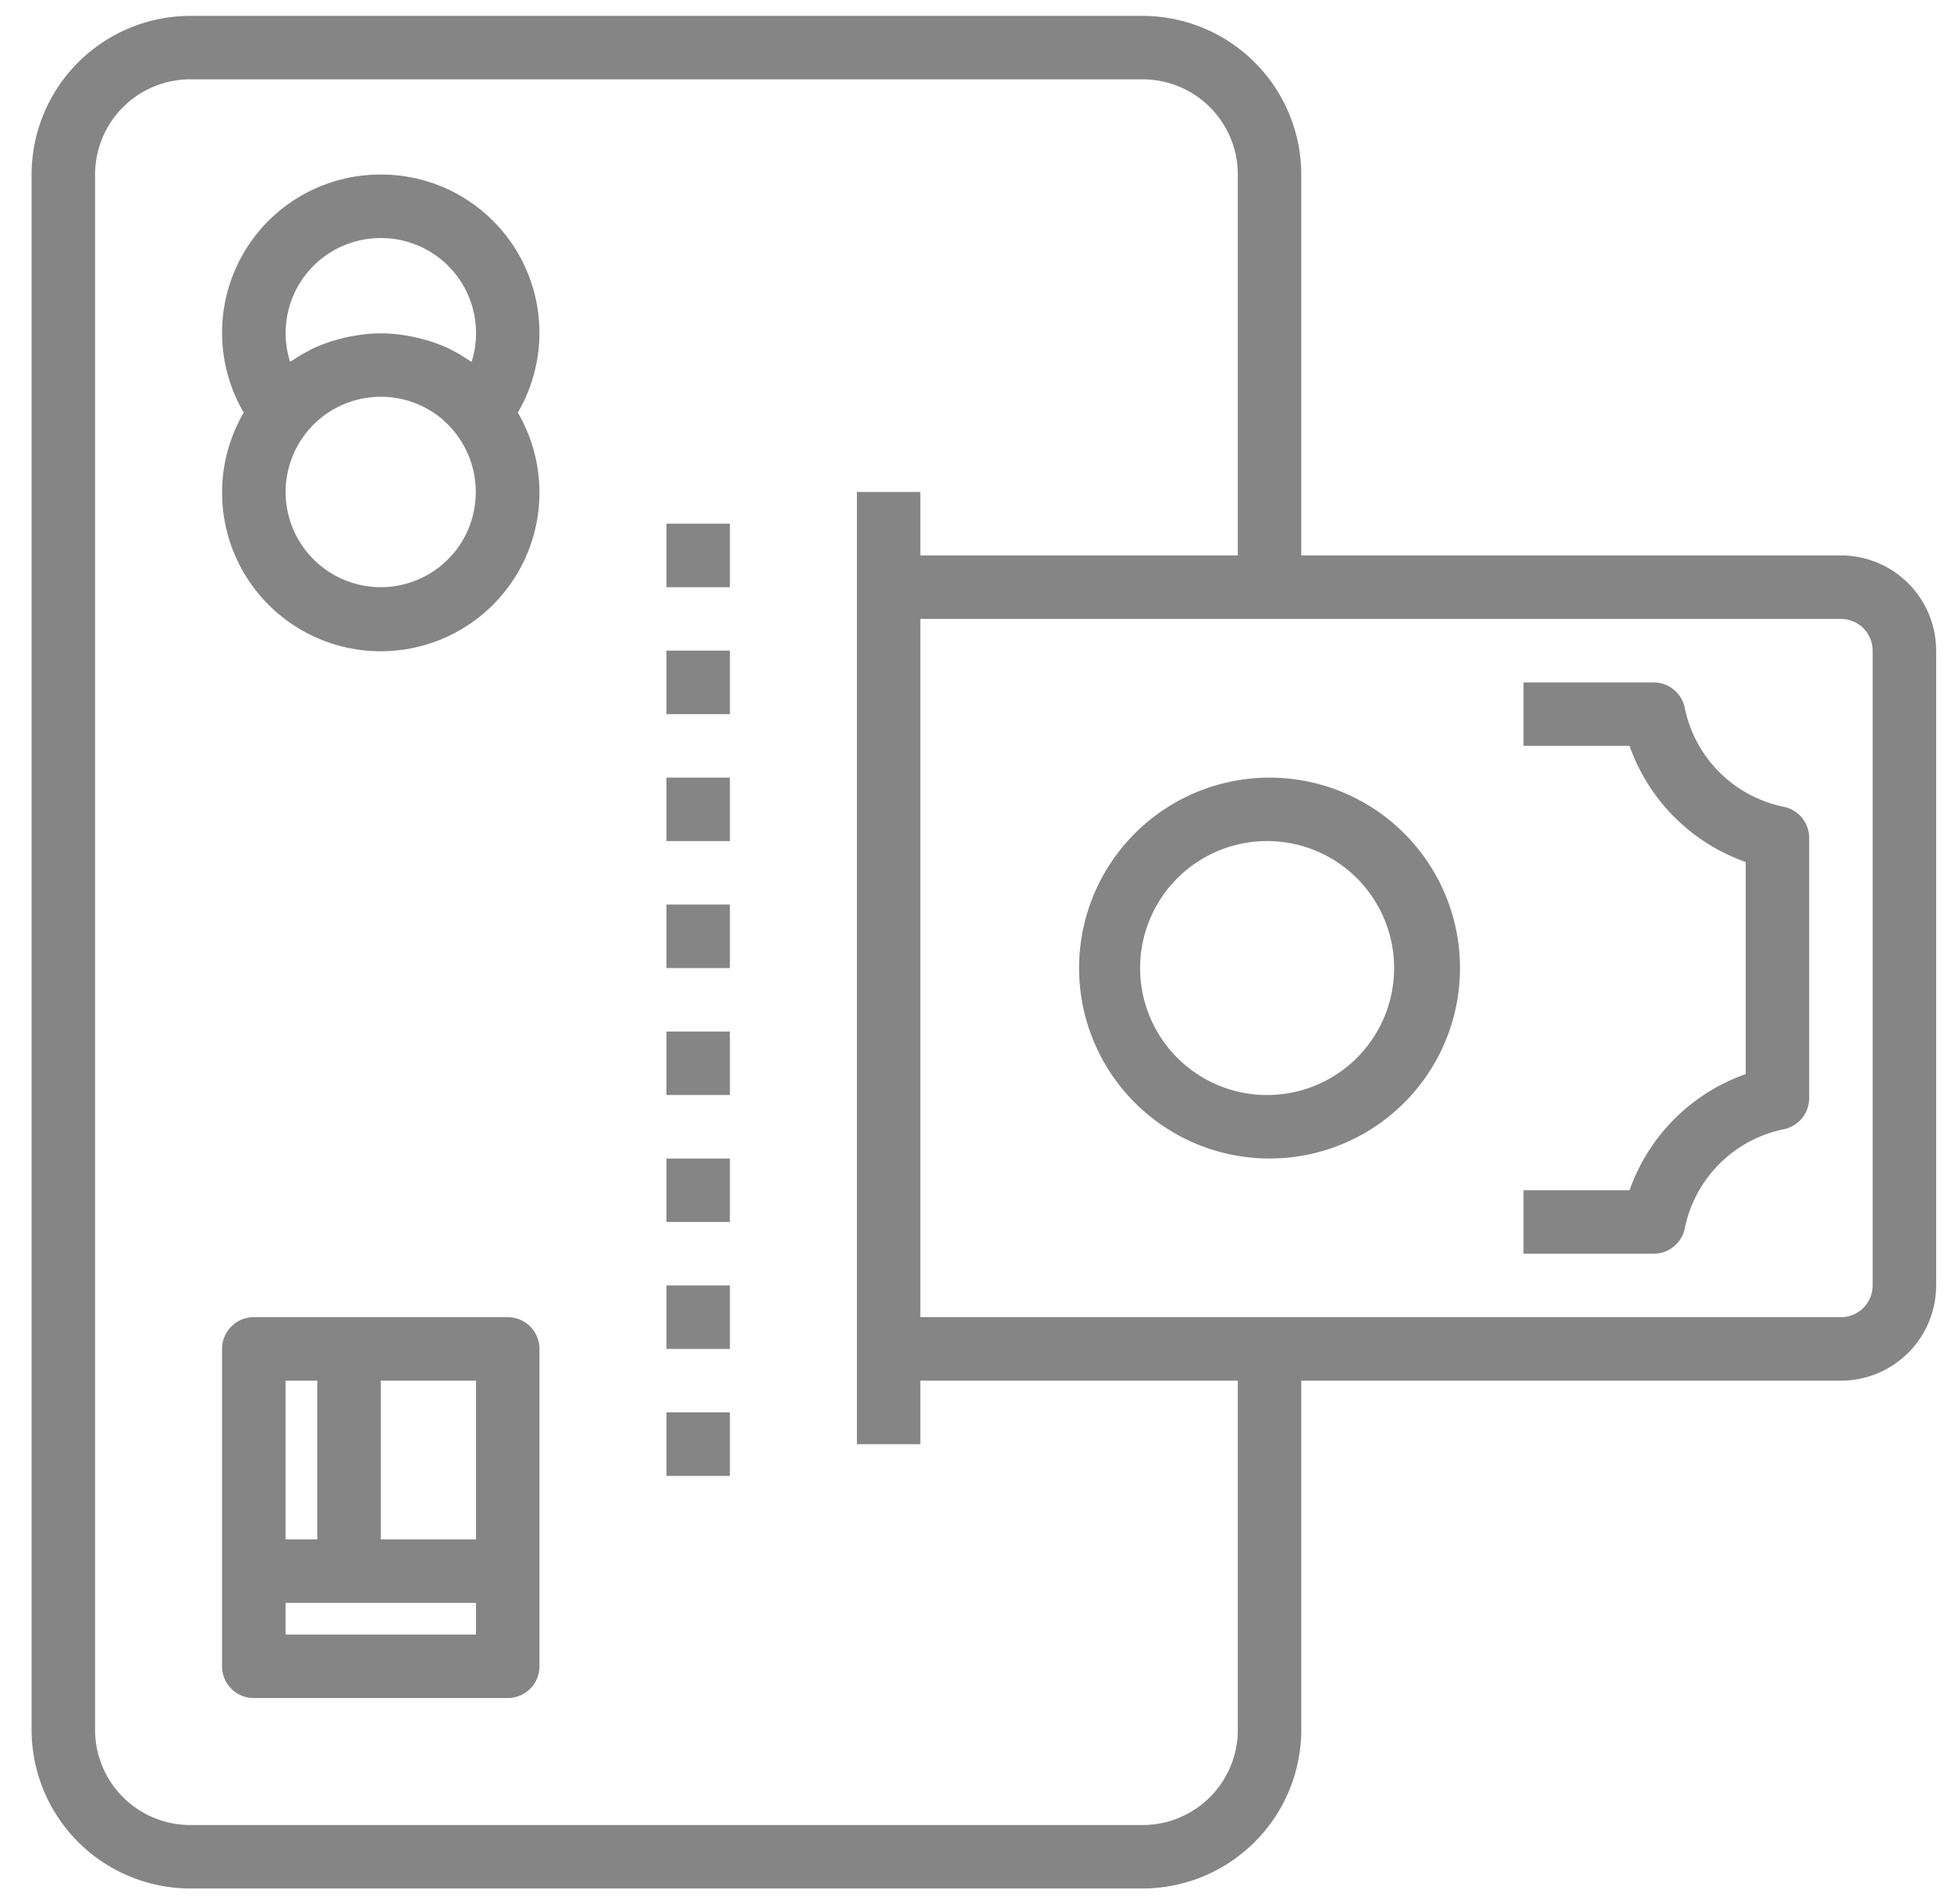 <svg width="42" height="41" fill="none" xmlns="http://www.w3.org/2000/svg">
    <g clip-path="url(#a)" fill="#858585">
        <path d="M27.33 16.742a4.1 4.1 0 1 0 0 8.2 4.1 4.1 0 0 0 0-8.2zm0 6.833a2.734 2.734 0 1 1 0-5.467 2.734 2.734 0 0 1 0 5.467zM38.4 17.37a2.733 2.733 0 0 1-2.132-2.132.684.684 0 0 0-.67-.546h-2.801v1.366h2.283a4.09 4.09 0 0 0 2.5 2.5v4.567a4.09 4.09 0 0 0-2.5 2.5h-2.283v1.367h2.802a.684.684 0 0 0 .67-.547 2.733 2.733 0 0 1 2.131-2.133.684.684 0 0 0 .547-.669V18.04a.684.684 0 0 0-.547-.67z"/>
        <path d="M39.63 11.958H28.013v-8.2A3.42 3.42 0 0 0 24.597.342h-20.5A3.42 3.42 0 0 0 .68 3.758v33.484a3.42 3.42 0 0 0 3.417 3.416h20.5a3.42 3.42 0 0 0 3.416-3.416v-7.517H39.63a2.05 2.05 0 0 0 2.05-2.05V14.008a2.05 2.05 0 0 0-2.05-2.05zM26.647 37.242a2.05 2.05 0 0 1-2.05 2.05h-20.5a2.05 2.05 0 0 1-2.05-2.05V3.758a2.05 2.05 0 0 1 2.05-2.05h20.5a2.05 2.05 0 0 1 2.05 2.05v8.2h-6.834v-1.366h-1.366v20.5h1.366v-1.367h6.834v7.517zm13.666-9.567a.683.683 0 0 1-.683.683H19.813V13.325H39.63c.377 0 .683.306.683.683v13.667z"/>
        <path d="M10.93 28.358H5.463a.683.683 0 0 0-.683.684v6.833c0 .377.306.683.683.683h5.467a.683.683 0 0 0 .683-.683v-6.833a.683.683 0 0 0-.683-.684zm-.683 4.784h-2.05v-3.417h2.05v3.417zM6.83 29.725v3.417h-.683v-3.417h.683zm-.683 5.467v-.684h4.1v.684h-4.1zM8.197 3.758a3.405 3.405 0 0 0-2.95 5.125 3.416 3.416 0 1 0 5.9 0 3.406 3.406 0 0 0-2.95-5.125zm0 1.367a2.046 2.046 0 0 1 1.955 2.665c-.017-.012-.036-.02-.053-.031a3.348 3.348 0 0 0-.341-.205l-.06-.033a3.446 3.446 0 0 0-.425-.17c-.04-.014-.082-.024-.123-.035a3.17 3.17 0 0 0-.342-.08c-.045-.008-.09-.017-.136-.023a3.155 3.155 0 0 0-.945 0c-.045.006-.09.015-.137.023-.115.02-.229.047-.341.08-.04.011-.082.021-.122.035a3.422 3.422 0 0 0-.427.17c-.02.01-.038.022-.058.033-.119.06-.234.13-.345.205-.016.01-.035.019-.052.03a2.045 2.045 0 0 1 1.952-2.664zm0 7.517a2.05 2.05 0 1 1 1.272-3.659 2.064 2.064 0 0 1 .575 2.494 2.05 2.05 0 0 1-1.847 1.165zM14.347 30.408h1.366v1.367h-1.366v-1.367zM14.347 27.675h1.366v1.367h-1.366v-1.367zM14.347 24.942h1.366v1.366h-1.366v-1.366zM14.347 22.208h1.366v1.367h-1.366v-1.367zM14.347 19.475h1.366v1.367h-1.366v-1.367zM14.347 16.742h1.366v1.366h-1.366v-1.366zM14.347 14.008h1.366v1.367h-1.366v-1.367zM14.347 11.275h1.366v1.367h-1.366v-1.367z"/>
    </g>
    <defs>
        <clipPath id="a">
            <path fill="#fff" transform="translate(.68)" d="M0 0h41v41H0z"/>
        </clipPath>
    </defs>
</svg>

